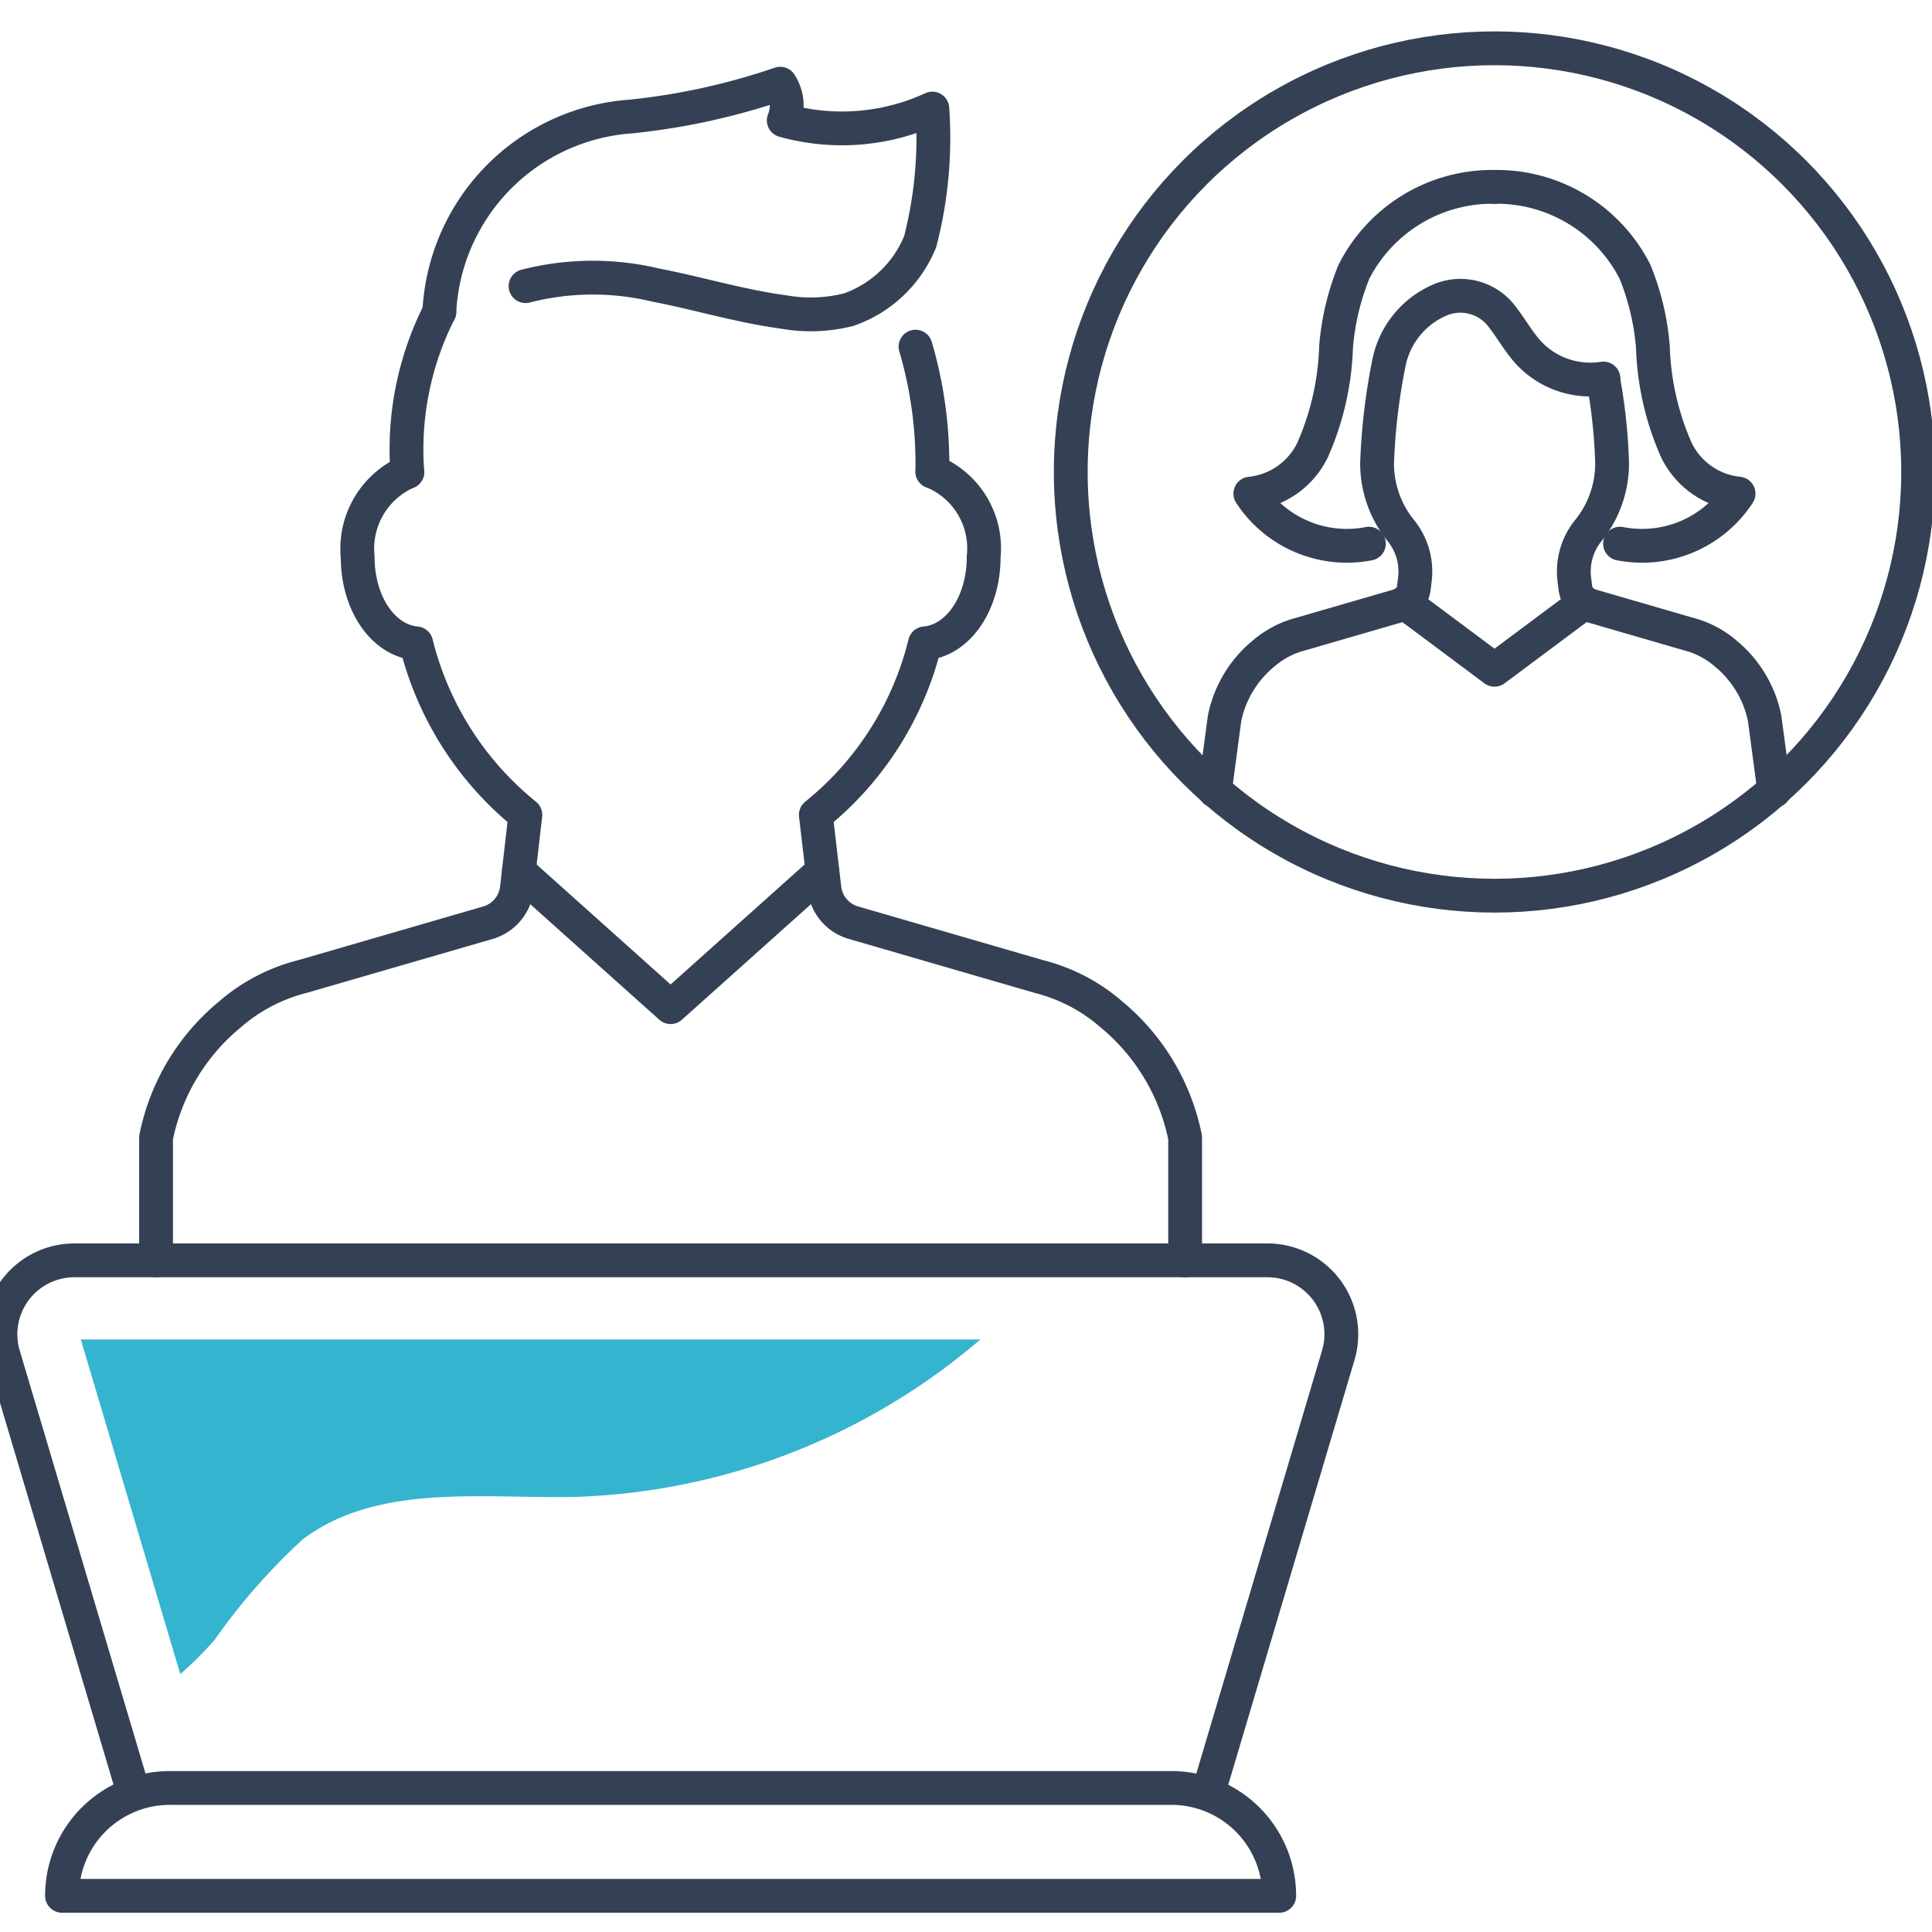 <svg xmlns="http://www.w3.org/2000/svg" width="40" height="40" viewBox="0 0 40 40">
    <defs>
        <clipPath id="clip-path">
            <path id="Rectangle_49" fill="#fff" stroke="#707070" d="M0 0H40V40H0z" transform="translate(167 4693)"/>
        </clipPath>
        <style>
            .cls-3{fill:none;stroke:#344154;stroke-linecap:round;stroke-linejoin:round;stroke-width:.7px}
        </style>
    </defs>
    <g id="Mask_Group_23" clip-path="url(#clip-path)" transform="translate(-167 -4693)">
        <g id="Group_53" transform="translate(-2379.756 3125.172)">
            <g id="Group_50" transform="translate(2571.909 1571.697)">
                <path id="Path_148" d="M2666.843 1593.969a11.231 11.231 0 0 1 .185 1.738 2.208 2.208 0 0 1-.5 1.4 1.346 1.346 0 0 0-.282 1.006l.02.166a.442.442 0 0 0 .314.372l2.022.587a1.911 1.911 0 0 1 .784.411 2.334 2.334 0 0 1 .8 1.337l.2 1.5" class="cls-3" transform="translate(-2658.804 -1589.982)"/>
                <path id="Path_149" d="M2660.215 1579.348a3.212 3.212 0 0 1 2.912 1.761 5.255 5.255 0 0 1 .368 1.549 5.717 5.717 0 0 0 .482 2.129 1.61 1.61 0 0 0 1.292.912 2.385 2.385 0 0 1-2.454 1.036" class="cls-3" transform="translate(-2654.427 -1579.348)"/>
                <path id="Path_150" d="M2646.735 1579.348a3.212 3.212 0 0 0-2.911 1.761 5.263 5.263 0 0 0-.368 1.549 5.726 5.726 0 0 1-.482 2.129 1.611 1.611 0 0 1-1.293.912 2.386 2.386 0 0 0 2.454 1.036" class="cls-3" transform="translate(-2640.947 -1579.348)"/>
                <path id="Path_151" d="M2653.389 1610.912l1.862 1.39 1.862-1.39" class="cls-3" transform="translate(-2649.462 -1602.304)"/>
                <path id="Path_152" d="M2638.99 1597.867l.2-1.5a2.337 2.337 0 0 1 .8-1.337 1.907 1.907 0 0 1 .784-.411l2.021-.587a.434.434 0 0 0 .124-.058.439.439 0 0 0 .191-.314l.02-.166a1.346 1.346 0 0 0-.282-1.006 2.206 2.206 0 0 1-.5-1.4 12.668 12.668 0 0 1 .24-2.053 1.8 1.8 0 0 1 1.043-1.323 1.079 1.079 0 0 1 1.27.292l.006.008c.214.265.374.573.61.818a1.749 1.749 0 0 0 1.517.5" class="cls-3" transform="translate(-2638.99 -1585.362)"/>
            </g>
            <g id="Group_52" transform="translate(2546.756 1569.562)">
                <g id="Group_51" transform="translate(3.233 8.028)">
                    <path id="Path_153" d="M2611.1 1600.958a1.717 1.717 0 0 1 1.062 1.767c0 .965-.528 1.73-1.216 1.791a6.572 6.572 0 0 1-2.259 3.551l.178 1.524a.839.839 0 0 0 .6.708l3.852 1.118a3.634 3.634 0 0 1 1.493.784 4.446 4.446 0 0 1 1.523 2.548v2.541" class="cls-3" transform="translate(-2595.029 -1600.958)"/>
                    <path id="Path_154" d="M2563.811 1600.994a1.732 1.732 0 0 0-1.028 1.757c0 .964.525 1.728 1.212 1.791a6.6 6.6 0 0 0 2.26 3.551l-.176 1.524a.838.838 0 0 1-.6.709l-3.839 1.114a3.639 3.639 0 0 0-1.506.788 4.431 4.431 0 0 0-1.525 2.548v2.541" class="cls-3" transform="translate(-2558.611 -1600.984)"/>
                </g>
                <path id="Path_155" d="M2578.313 1588.832a6.315 6.315 0 0 0-.663 3.317" class="cls-3" transform="translate(-2569.217 -1584.111)"/>
                <path id="Path_156" d="M2616.608 1594.062a8.588 8.588 0 0 0-.348-2.586" class="cls-3" transform="translate(-2597.305 -1586.033)"/>
                <path id="Path_157" d="M2592.43 1631.306l-3.142 2.813-3.142-2.813" class="cls-3" transform="translate(-2575.404 -1615.001)"/>
                <path id="Path_158" d="M2580.109 1576.24a4.267 4.267 0 0 1 3.958-4.042 13.923 13.923 0 0 0 3.1-.68l.009.015a.819.819 0 0 1 .064.745 4.474 4.474 0 0 0 3.076-.245 8.6 8.6 0 0 1-.251 2.753 2.481 2.481 0 0 1-1.474 1.408 3.169 3.169 0 0 1-1.34.052c-.9-.119-1.772-.387-2.663-.559a5.6 5.6 0 0 0-2.694.022" class="cls-3" transform="translate(-2571.013 -1571.519)"/>
                <path id="Path_159" d="M2576.661 1703.133h-25.2a2.232 2.232 0 0 1 2.233-2.233h20.735a2.232 2.232 0 0 1 2.233 2.233z" class="cls-3" transform="translate(-2550.177 -1665.616)"/>
                <path id="Path_160" d="M2571.8 1671.77l2.662-8.956a1.53 1.53 0 0 0-1.467-1.967h-24.7a1.531 1.531 0 0 0-1.467 1.967l2.663 8.956" class="cls-3" transform="translate(-2546.755 -1636.487)"/>
                <path id="Path_161" fill="#35b4cf" d="M2552.891 1666.848l2.059 6.927a6.868 6.868 0 0 0 .712-.709 12.873 12.873 0 0 1 1.825-2.08c1.551-1.166 3.7-.839 5.64-.878a13.545 13.545 0 0 0 8.389-3.26h-18.625z" transform="translate(-2551.218 -1640.85)"/>
            </g>
            <circle id="Ellipse_3" cx="8.772" cy="8.772" r="8.772" class="cls-3" transform="translate(2568.925 1568.828)"/>
        </g>
    </g>
</svg>
